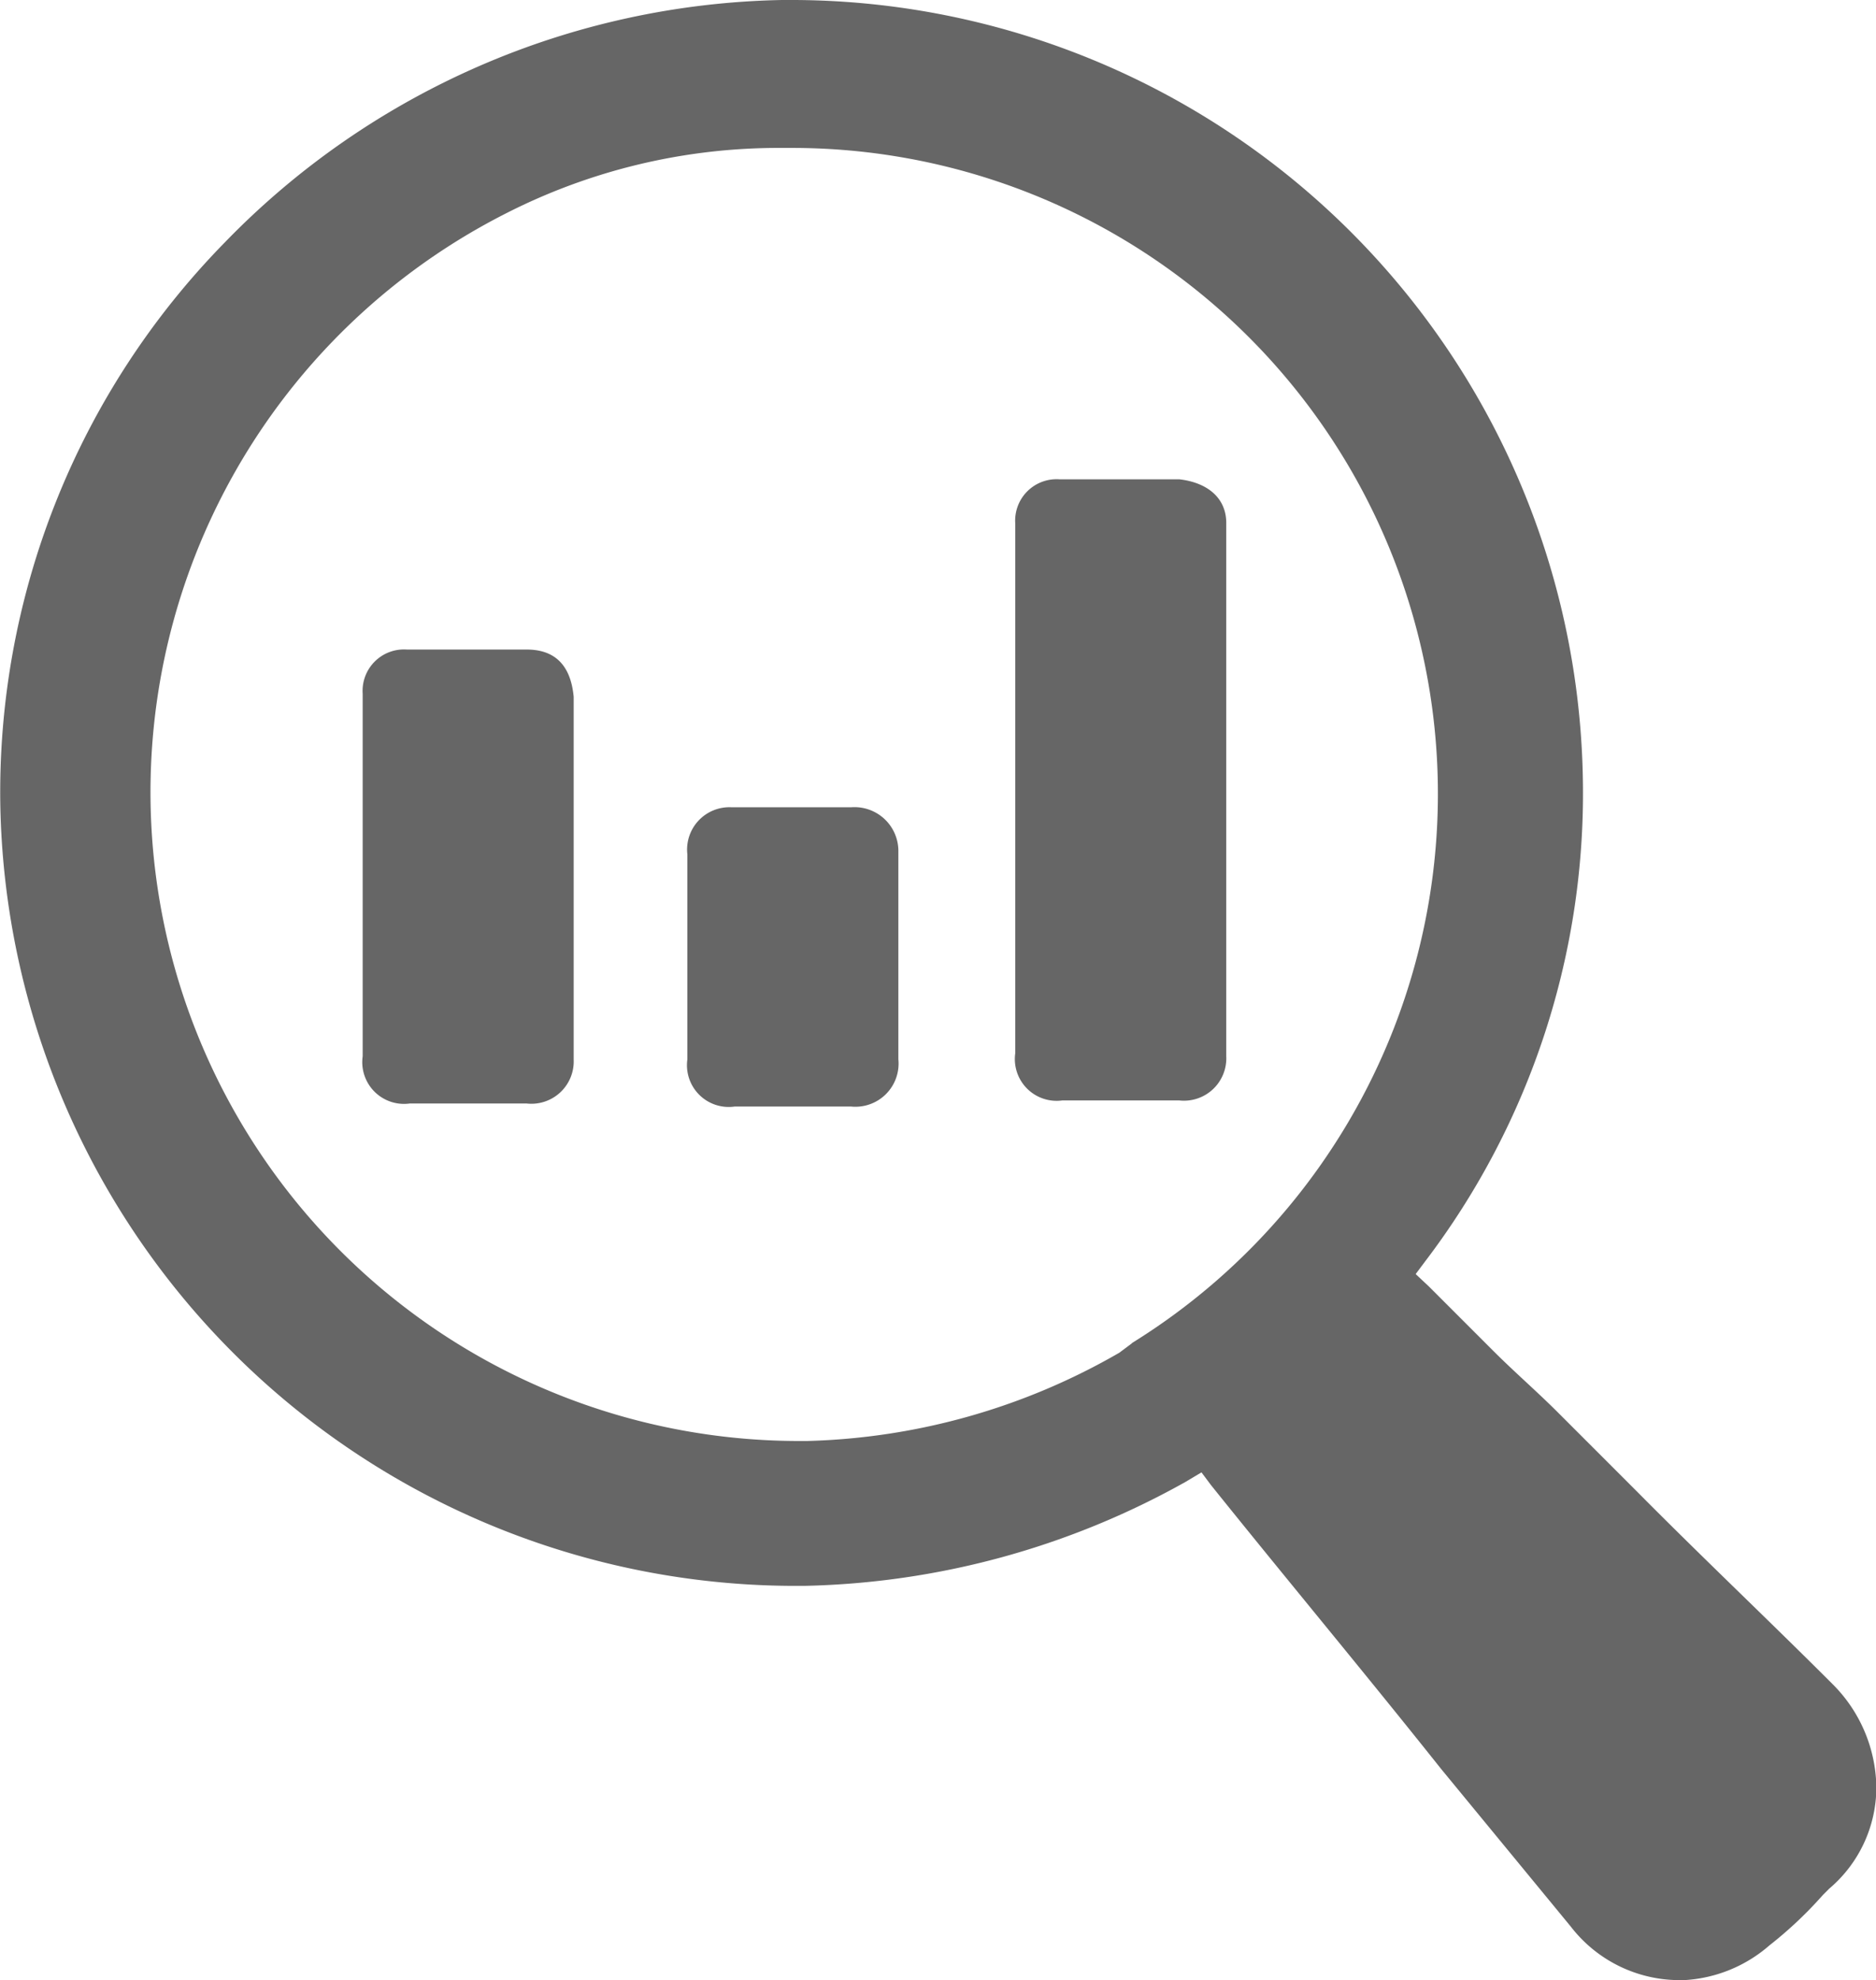 <svg xmlns="http://www.w3.org/2000/svg" width="15.906" height="16.787" viewBox="0 0 15.906 16.787"><defs><style>.a{fill:#666;}</style></defs><g transform="translate(-2.197 -0.6)"><g transform="translate(2.197 0.6)"><g transform="translate(3.075 4.063)"><path class="a" d="M15.09,21.2H14.074a.351.351,0,0,0-.374.374v3.074a.354.354,0,0,0,.4.4h.989a.359.359,0,0,0,.4-.374V21.6Q15.451,21.2,15.09,21.2Z" transform="translate(-13.7 -19.757)"/><path class="a" d="M35.79,15.8H34.774a.351.351,0,0,0-.374.374v4.491a.354.354,0,0,0,.4.4h.989a.359.359,0,0,0,.4-.374V16.174C36.191,15.96,36.031,15.827,35.79,15.8Z" transform="translate(-28.867 -15.8)"/><path class="a" d="M25.39,26.2H24.374a.359.359,0,0,0-.374.4v1.737a.354.354,0,0,0,.4.4h.989a.366.366,0,0,0,.4-.4V26.574A.372.372,0,0,0,25.39,26.2Z" transform="translate(-21.247 -23.42)"/></g><path class="a" d="M8.934.6H8.827A6.756,6.756,0,0,0,4.1,2.658,6.659,6.659,0,0,0,2.2,7.443a6.744,6.744,0,0,0,6.709,6.6h.107a6.9,6.9,0,0,0,3.234-.882l.134-.08.08.107c.642.8,1.31,1.6,1.951,2.406l1.1,1.337a1.165,1.165,0,0,0,.909.454h.053a1.2,1.2,0,0,0,.722-.294,3.442,3.442,0,0,0,.454-.428l.053-.053a1.128,1.128,0,0,0,.4-.855,1.258,1.258,0,0,0-.374-.882c-.535-.535-1.1-1.069-1.657-1.631l-.668-.668c-.187-.187-.374-.347-.561-.535l-.535-.535L14.2,11.4l.08-.107a6.551,6.551,0,0,0,1.337-4.117A6.716,6.716,0,0,0,8.934.6Zm2.86,11.387-.107.08a5.577,5.577,0,0,1-2.646.748h-.08a5.5,5.5,0,0,1-2.486-10.4,5.086,5.086,0,0,1,2.352-.561h.08a5.475,5.475,0,0,1,2.887,10.131Z" transform="translate(-2.197 -0.6)"/></g></g></svg>
